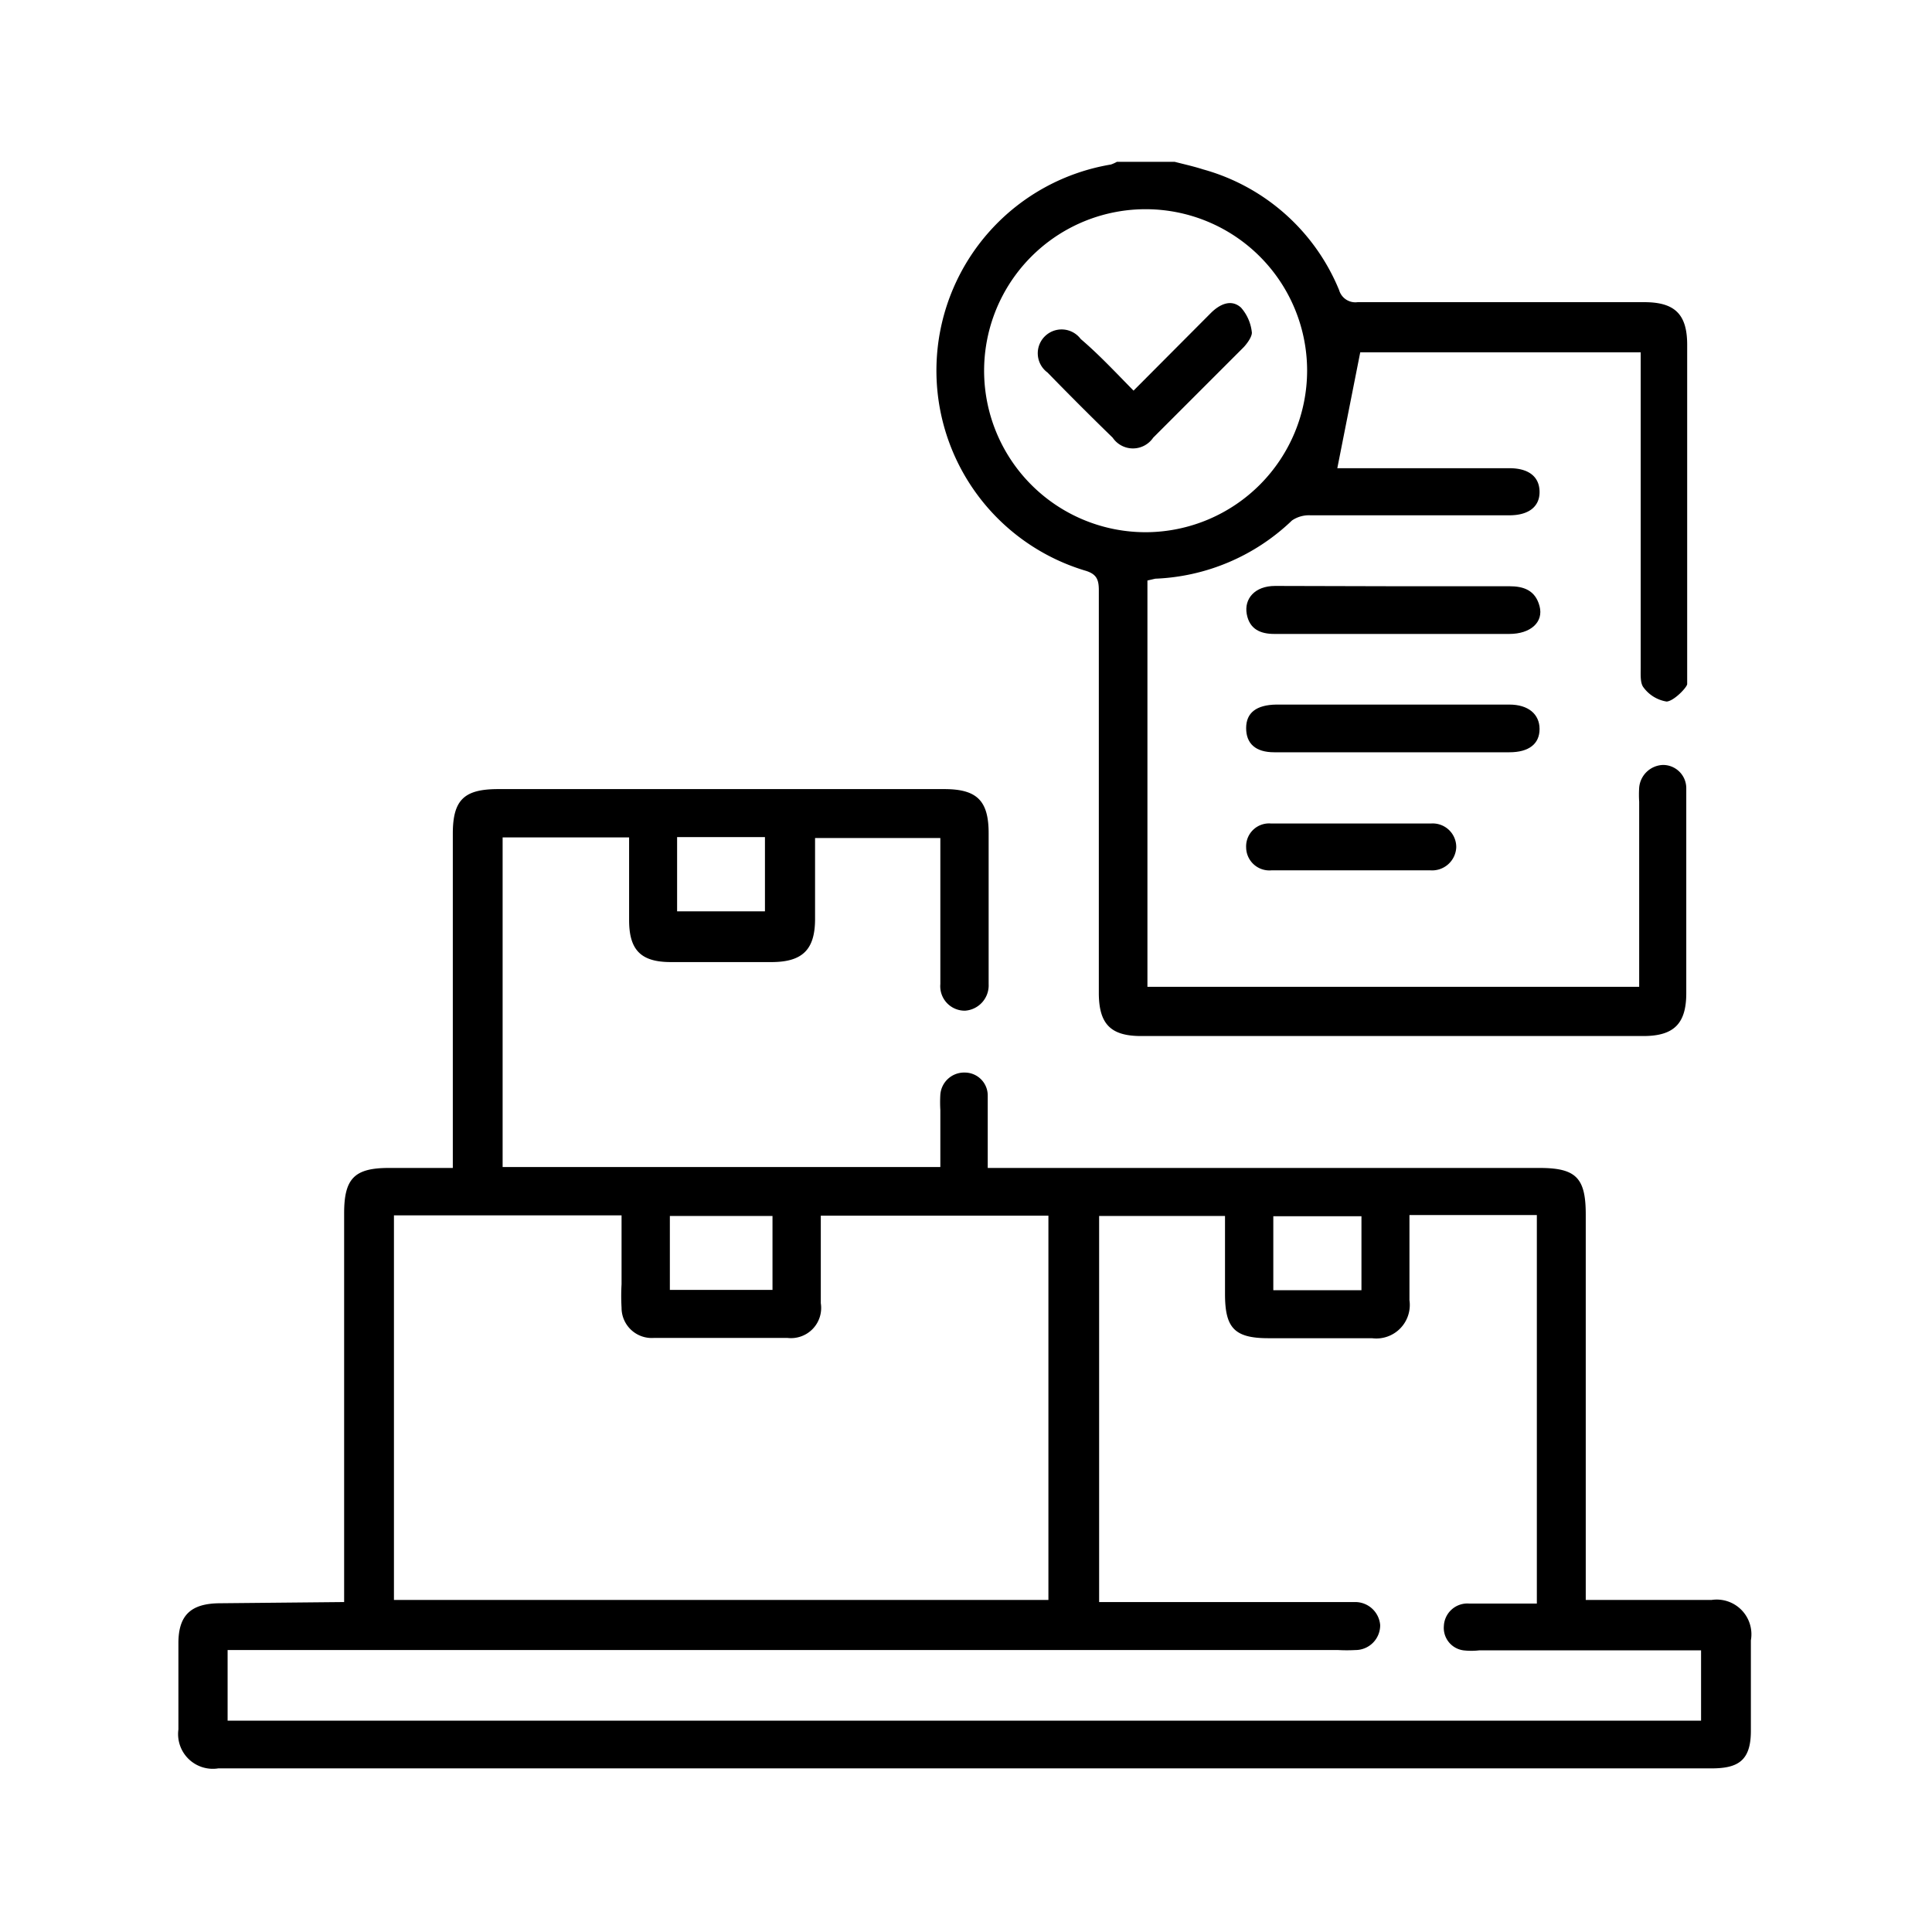 <svg id="Layer_1" data-name="Layer 1" xmlns="http://www.w3.org/2000/svg" viewBox="0 0 64 64"><path d="M38.91,5.36c.31.08.63.15.94.25a6.84,6.84,0,0,1,4.51,4,.56.56,0,0,0,.61.4h9.5c1,0,1.42.39,1.42,1.41V22.2c0,.16,0,.36,0,.46s-.43.56-.68.58a1.18,1.18,0,0,1-.76-.46c-.12-.14-.1-.43-.1-.65V11.67H45.06l-.76,3.84H50c.65,0,1,.29,1,.79s-.38.77-1,.77c-2.2,0-4.39,0-6.59,0a1,1,0,0,0-.61.17,6.93,6.93,0,0,1-4.53,1.93l-.26.06V32.69H54.3V26.56a3.65,3.65,0,0,1,0-.47.82.82,0,0,1,.79-.75.77.77,0,0,1,.77.76c0,.45,0,.9,0,1.35,0,1.82,0,3.64,0,5.45,0,1-.4,1.42-1.42,1.42H37.8c-1,0-1.4-.39-1.4-1.43q0-6.66,0-13.34c0-.36-.08-.54-.46-.65A6.92,6.92,0,0,1,36.8,5.45,1.17,1.17,0,0,0,37,5.36Zm4.39,6.92A5.35,5.35,0,1,0,38,17.63,5.36,5.36,0,0,0,43.3,12.28Z"/><path d="M11.4,53.07V40.19c0-1.15.34-1.5,1.48-1.5H15V27.62c0-1.12.37-1.48,1.5-1.48H31.28c1.08,0,1.47.38,1.47,1.46v5a.84.84,0,0,1-.78.88.81.81,0,0,1-.82-.88c0-1.34,0-2.67,0-4v-.84c-.19,0-.33,0-.46,0H27v2.68c0,1-.4,1.42-1.41,1.43H22.22c-1,0-1.38-.41-1.38-1.39V27.74H16.65V38.66h14.5V36.77a4.34,4.34,0,0,1,0-.51.79.79,0,0,1,.81-.73.76.76,0,0,1,.76.77c0,.55,0,1.1,0,1.66v.73H51c1.21,0,1.53.33,1.53,1.54q0,6.08,0,12.15V53l.59,0h3.58A1.15,1.15,0,0,1,58,54.34c0,1,0,2,0,3s-.44,1.24-1.31,1.24H7.23a1.15,1.15,0,0,1-1.32-1.29c0-1,0-1.91,0-2.86s.44-1.31,1.36-1.32ZM7.54,57H56.35V54.67H49a2.24,2.24,0,0,1-.52,0,.75.75,0,0,1-.65-.81.78.78,0,0,1,.84-.74c.74,0,1.48,0,2.24,0V40.25H46.69c0,1,0,1.91,0,2.82a1.11,1.11,0,0,1-1.24,1.26c-1.14,0-2.29,0-3.43,0s-1.44-.35-1.44-1.47V40.28H36.41V53.07h8.47a.83.83,0,0,1,.84.76.82.82,0,0,1-.82.83,5.42,5.42,0,0,1-.57,0H7.54ZM27.19,40.27c0,1,0,1.95,0,2.9a1,1,0,0,1-1.11,1.15q-2.2,0-4.41,0a1,1,0,0,1-1.08-1,6.77,6.77,0,0,1,0-.78c0-.75,0-1.51,0-2.28H13.05V53H34.73V40.27Zm-1.6,2.46V40.28h-3.4v2.45Zm-.25-12.54V27.73H22.43v2.46ZM45.1,42.74V40.29H42.18v2.45Z"/><path d="M46.18,19.42H50c.47,0,.86.13,1,.66S50.7,21,50,21c-1.46,0-2.91,0-4.36,0H42.21c-.46,0-.82-.16-.91-.66s.26-.93.94-.93Z"/><path d="M46.13,23.34H50c.63,0,1,.32,1,.81s-.35.77-1,.77H42.21c-.62,0-.93-.29-.93-.8s.34-.77,1-.78Z"/><path d="M44.78,28.83H42.13a.77.77,0,0,1-.85-.76.76.76,0,0,1,.83-.79c1.77,0,3.53,0,5.29,0a.78.78,0,0,1,.84.79.8.8,0,0,1-.87.76Z"/><path d="M37.55,12.94l2.56-2.57c.3-.3.68-.47,1-.18a1.47,1.47,0,0,1,.36.83c0,.14-.15.35-.27.48l-3,3a.81.81,0,0,1-1.34,0q-1.09-1.06-2.16-2.16a.79.79,0,1,1,1.1-1.11C36.4,11.74,36.94,12.32,37.55,12.94Z"/></svg>